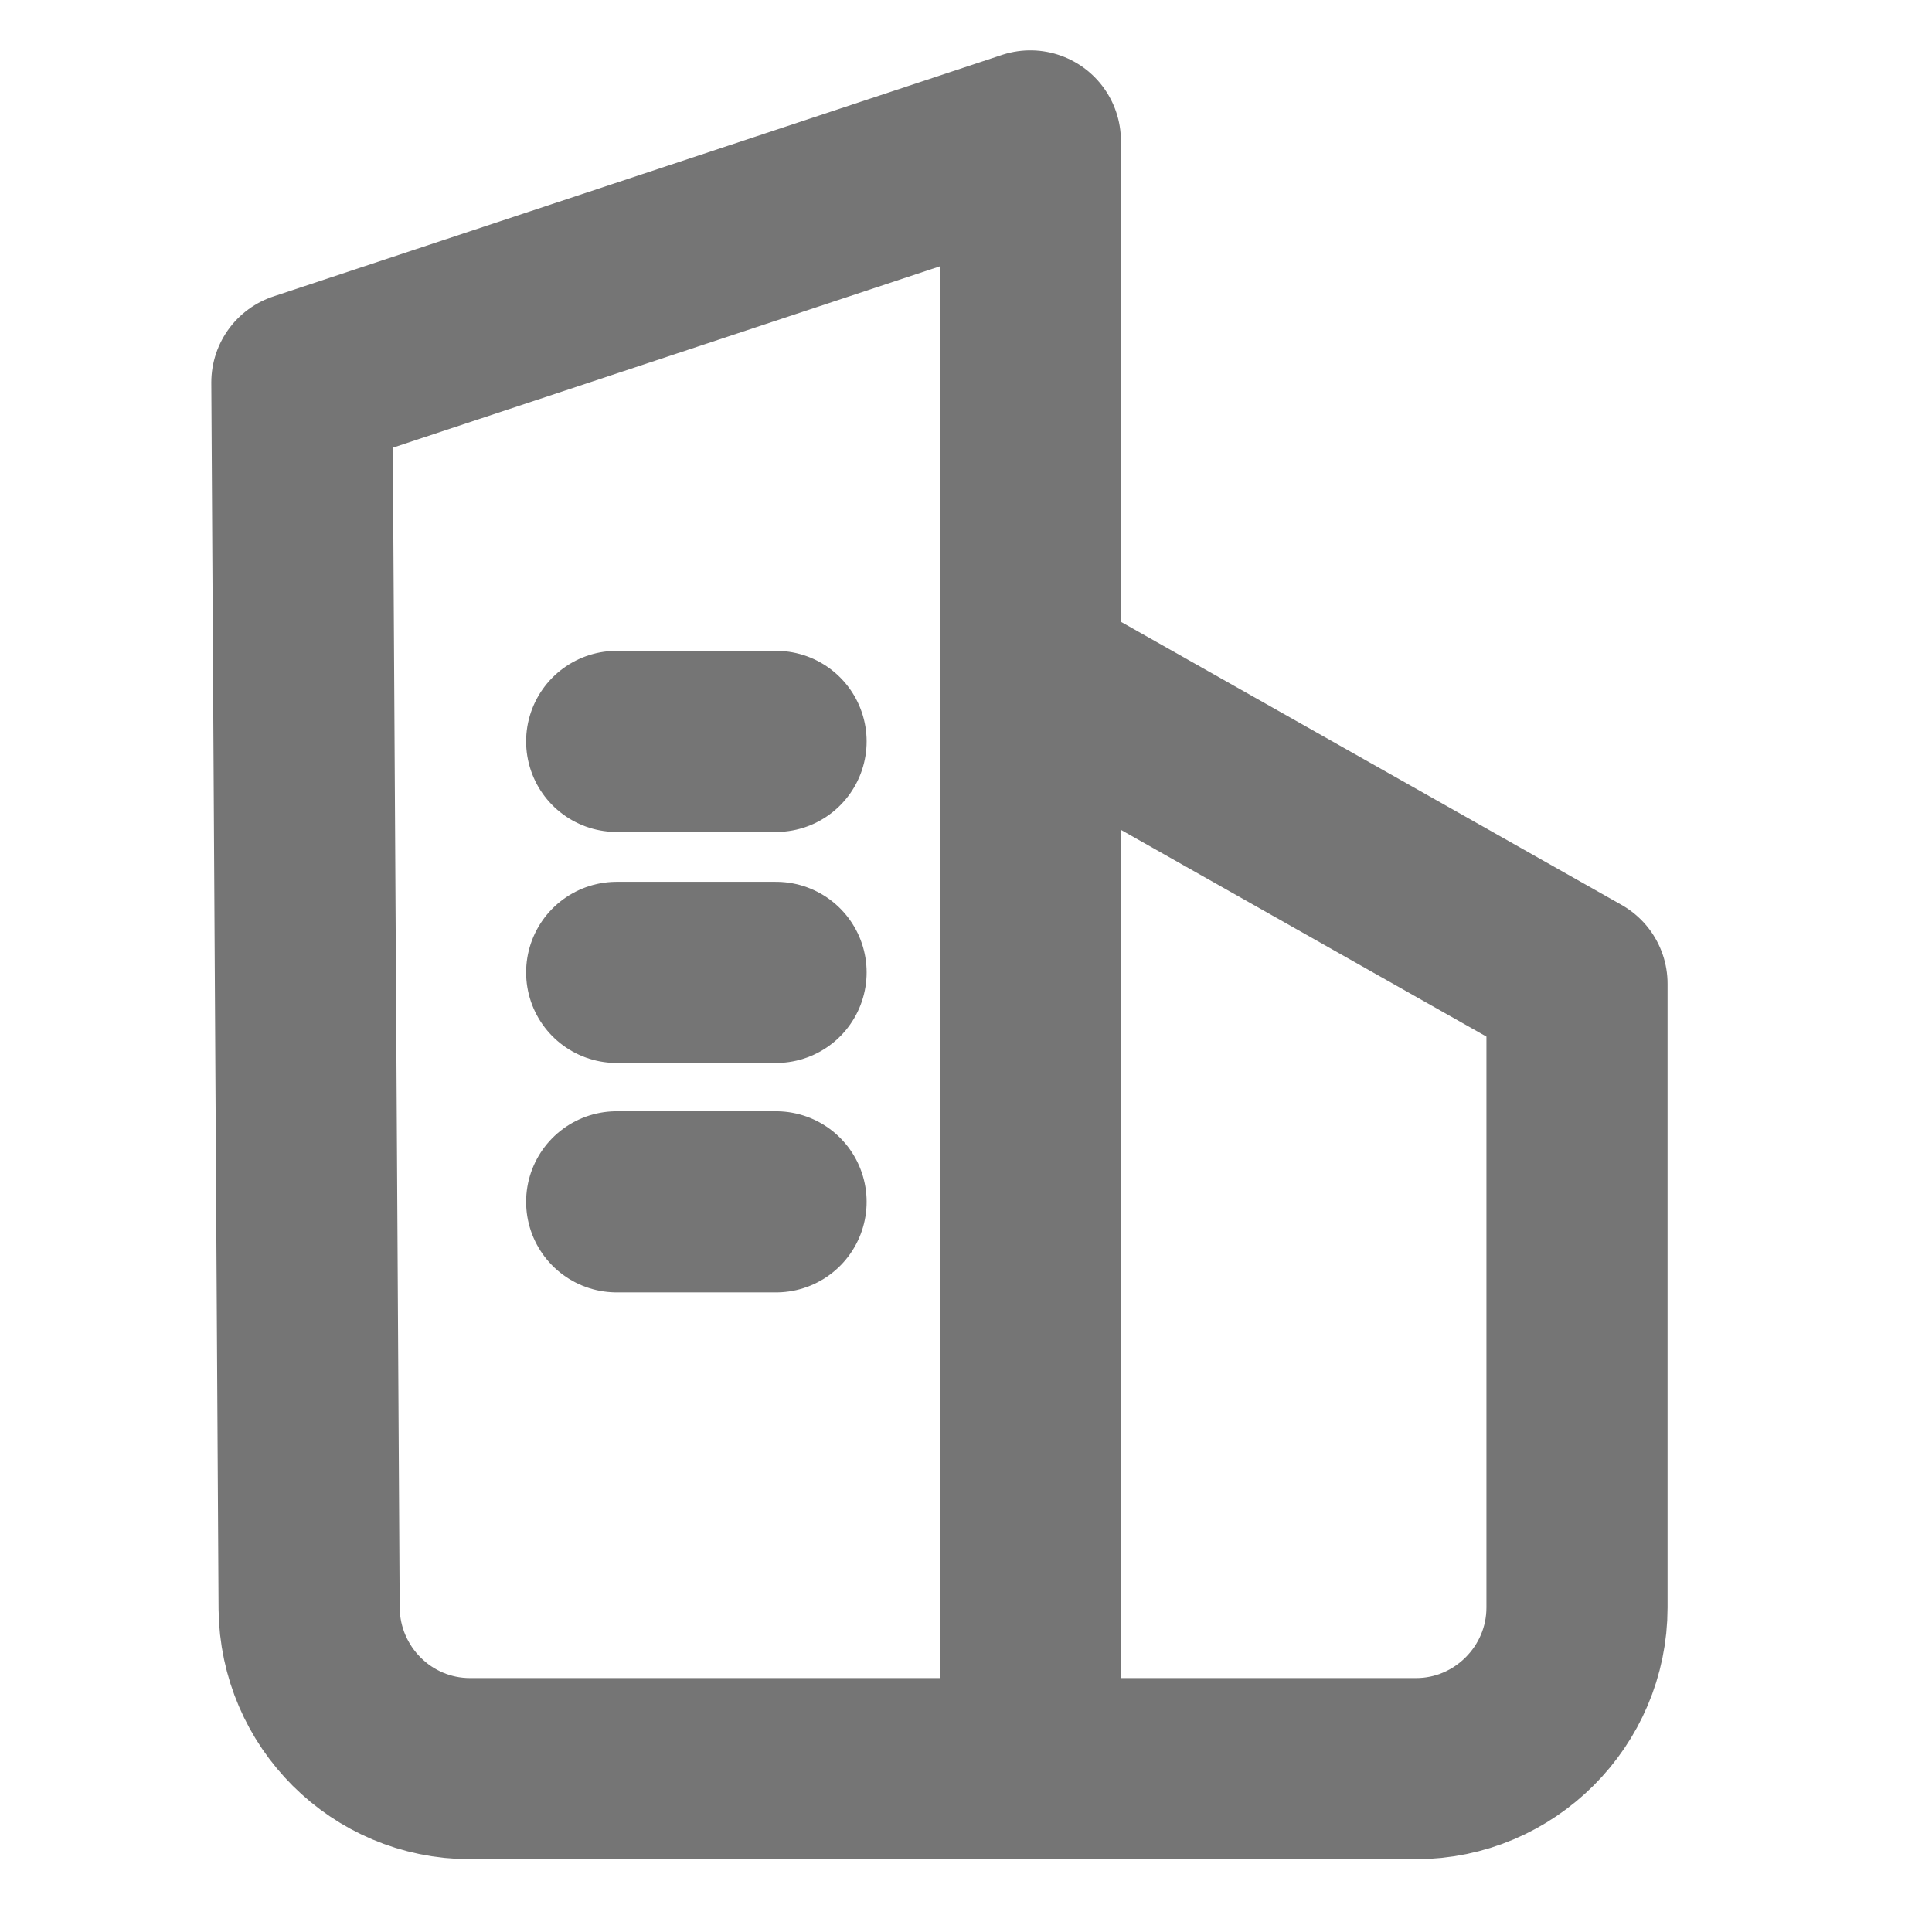 <svg width="16" height="16" viewBox="0 0 16 16" fill="none" xmlns="http://www.w3.org/2000/svg">
<path d="M5.107 6.14H6.427" stroke="#757575" stroke-width="1.5" stroke-miterlimit="10" stroke-linecap="round" stroke-linejoin="round"/>
<path d="M5.107 9.953H6.427" stroke="#757575" stroke-width="1.5" stroke-miterlimit="10" stroke-linecap="round" stroke-linejoin="round"/>
<path d="M5.107 8.053H6.427" stroke="#757575" stroke-width="1.5" stroke-miterlimit="10" stroke-linecap="round" stroke-linejoin="round"/>
<path d="M8.533 1.167L2.5 3.167L2.56 13.32C2.567 14.053 3.16 14.647 3.893 14.647H8.533V1.167Z" stroke="#757575" stroke-width="1.5" stroke-miterlimit="10" stroke-linecap="round" stroke-linejoin="round"/>
<path d="M8.533 5.587L13.06 8.147V13.313C13.06 14.047 12.46 14.647 11.727 14.647H8.533" stroke="#757575" stroke-width="1.5" stroke-miterlimit="10" stroke-linecap="round" stroke-linejoin="round"/>
</svg>
